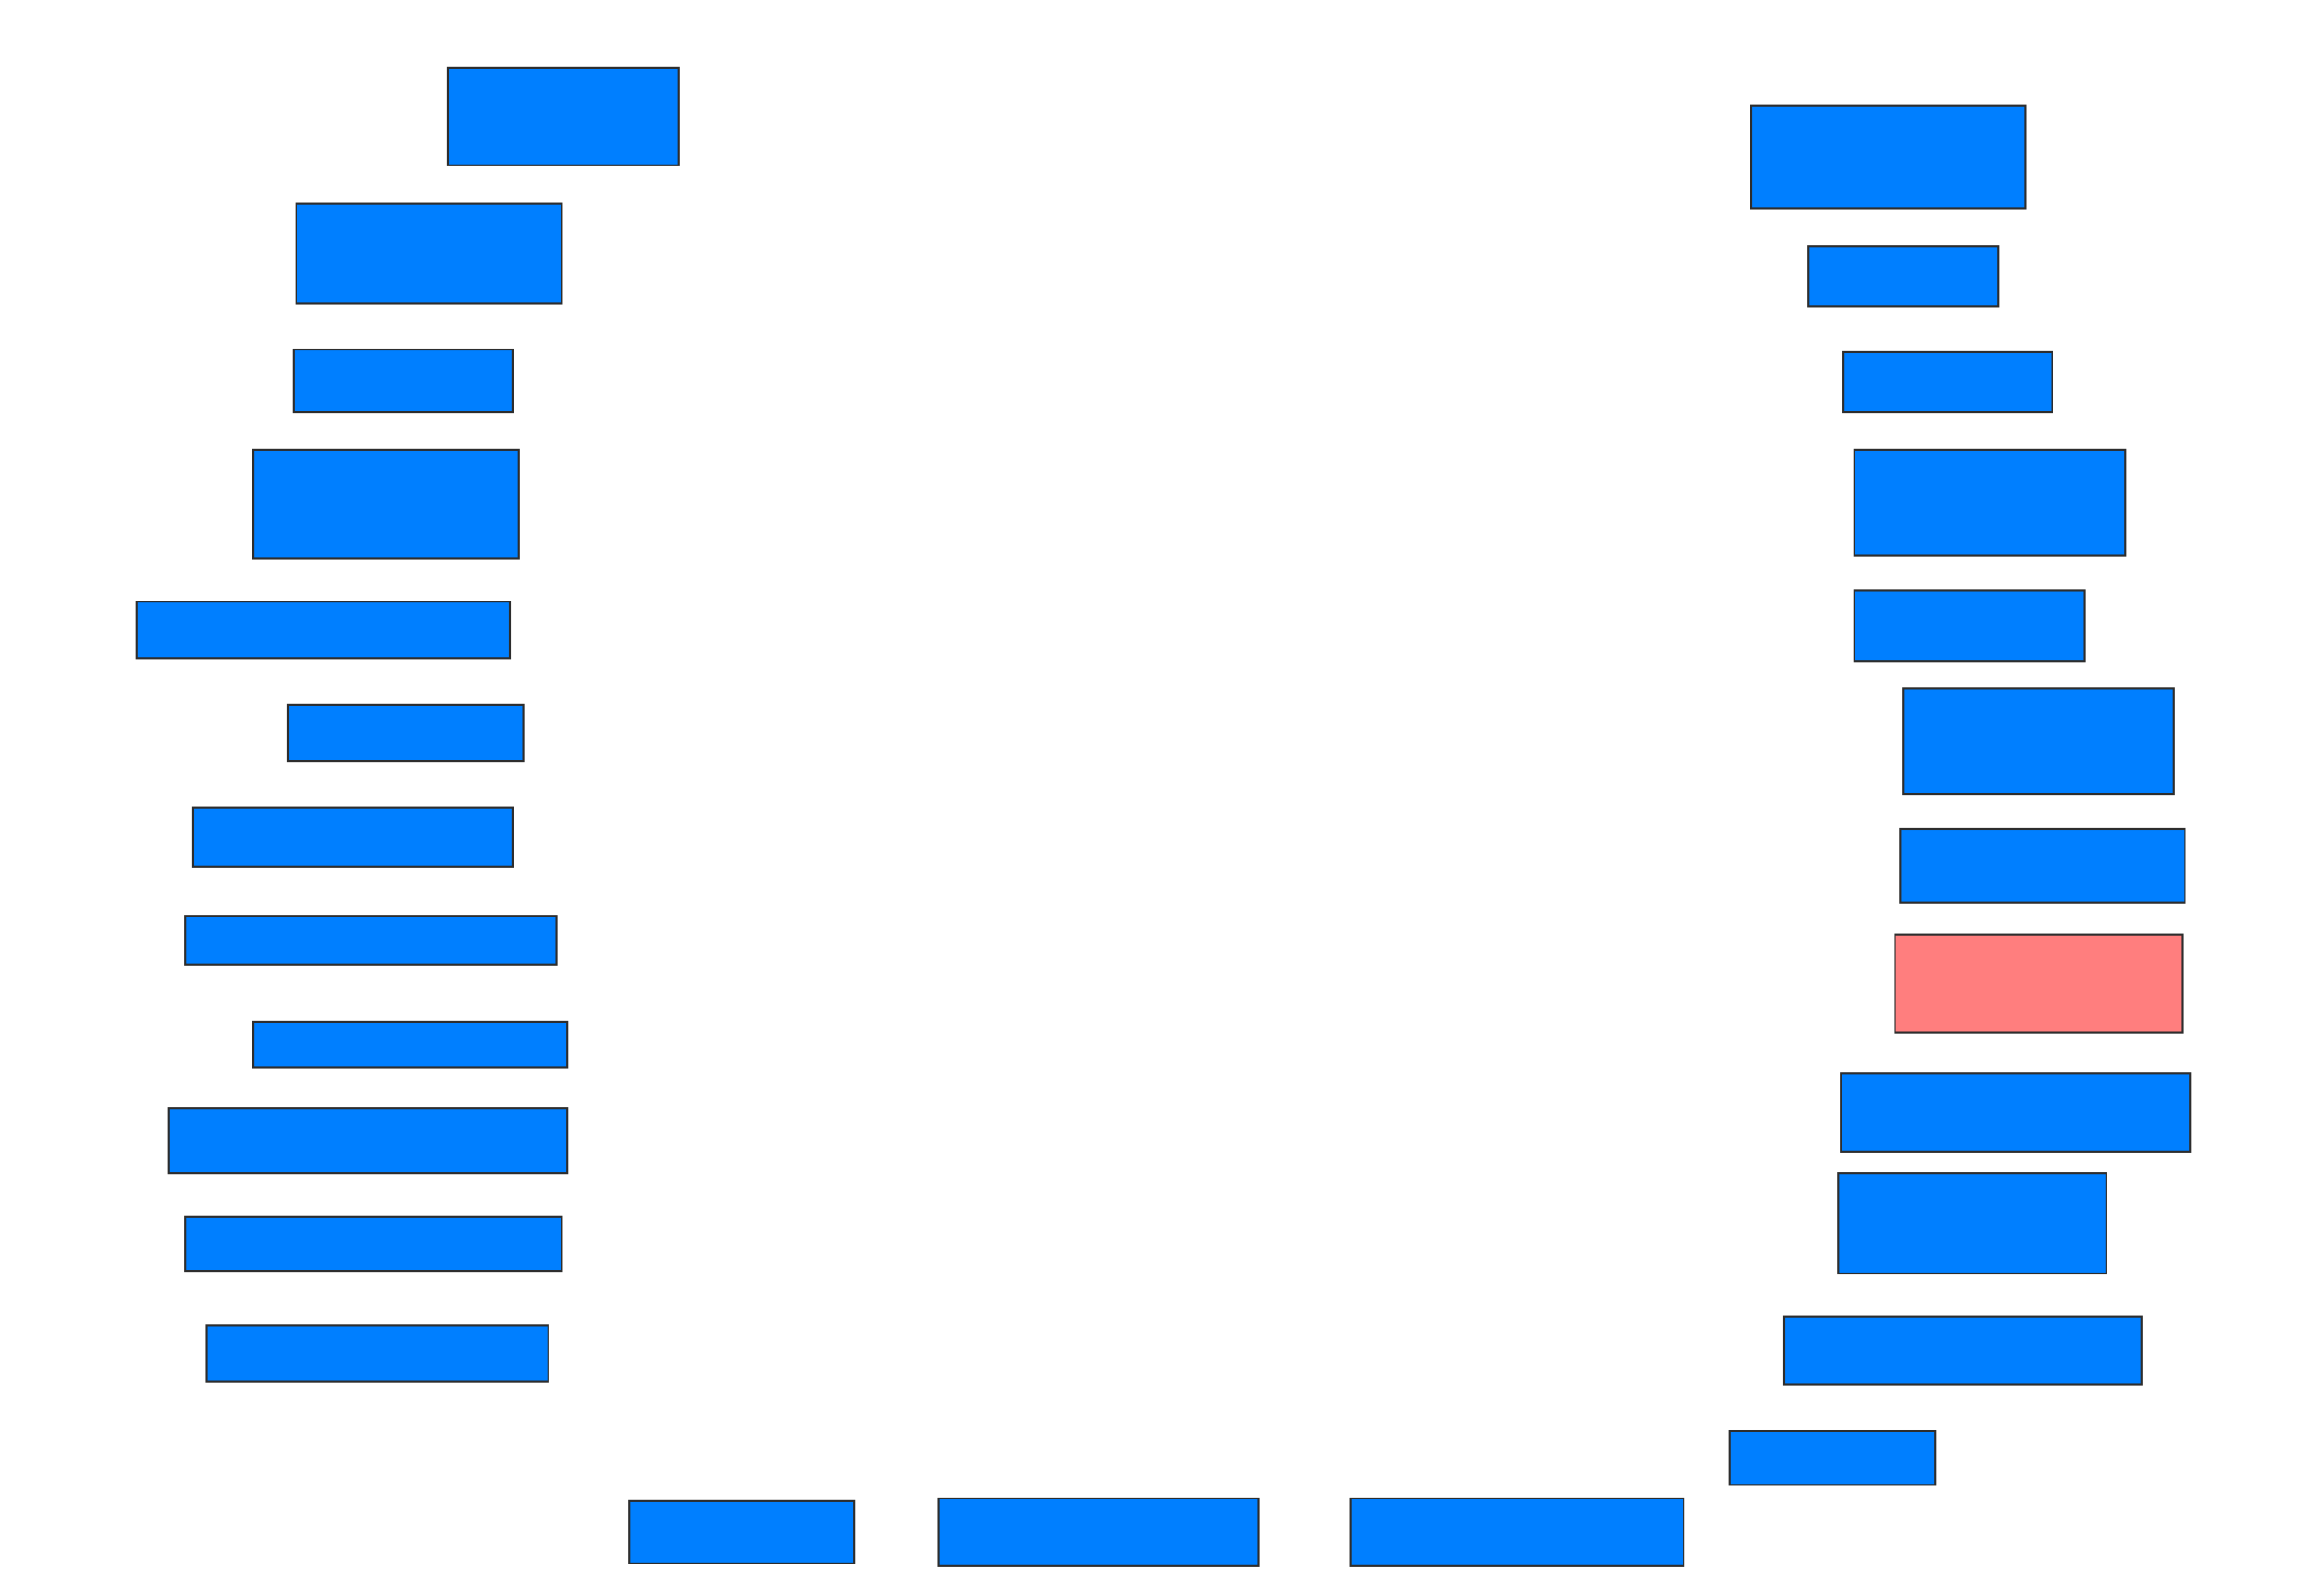 <svg xmlns="http://www.w3.org/2000/svg" width="1159" height="790">
 <!-- Created with Image Occlusion Enhanced -->
 <g>
  <title>Labels</title>
 </g>
 <g>
  <title>Masks</title>
  <rect id="d3292d99639f41ec97ed2876af4268fd-ao-1" height="51.351" width="136.486" y="52.703" x="873.433" stroke="#2D2D2D" fill="#007fff"/>
  <rect id="d3292d99639f41ec97ed2876af4268fd-ao-2" height="29.73" width="94.595" y="122.973" x="901.811" stroke="#2D2D2D" fill="#007fff"/>
  <rect id="d3292d99639f41ec97ed2876af4268fd-ao-3" height="29.73" width="104.054" y="175.676" x="919.378" stroke="#2D2D2D" fill="#007fff"/>
  <rect id="d3292d99639f41ec97ed2876af4268fd-ao-4" height="52.703" width="135.135" y="224.324" x="924.784" stroke="#2D2D2D" fill="#007fff"/>
  <rect id="d3292d99639f41ec97ed2876af4268fd-ao-5" height="35.135" width="114.865" y="294.595" x="924.784" stroke="#2D2D2D" fill="#007fff"/>
  <rect id="d3292d99639f41ec97ed2876af4268fd-ao-6" height="52.703" width="135.135" y="343.243" x="949.108" stroke="#2D2D2D" fill="#007fff"/>
  <rect id="d3292d99639f41ec97ed2876af4268fd-ao-7" height="36.486" width="141.892" y="413.514" x="947.757" stroke="#2D2D2D" fill="#007fff"/>
  <rect id="d3292d99639f41ec97ed2876af4268fd-ao-8" height="48.649" width="143.243" y="466.216" x="945.054" stroke="#2D2D2D" fill="#FF7E7E" class="qshape"/>
  <rect id="d3292d99639f41ec97ed2876af4268fd-ao-9" height="39.189" width="174.324" y="535.135" x="918.027" stroke="#2D2D2D" fill="#007fff"/>
  <rect id="d3292d99639f41ec97ed2876af4268fd-ao-10" height="50" width="133.784" y="585.135" x="916.676" stroke="#2D2D2D" fill="#007fff"/>
  <rect id="d3292d99639f41ec97ed2876af4268fd-ao-11" height="33.784" width="178.378" y="656.757" x="889.649" stroke="#2D2D2D" fill="#007fff"/>
  <rect id="d3292d99639f41ec97ed2876af4268fd-ao-12" height="27.027" width="102.703" y="713.514" x="862.622" stroke="#2D2D2D" fill="#007fff"/>
  <rect id="d3292d99639f41ec97ed2876af4268fd-ao-13" height="33.784" width="166.216" y="747.297" x="673.432" stroke="#2D2D2D" fill="#007fff"/>
  <rect id="d3292d99639f41ec97ed2876af4268fd-ao-14" height="33.784" width="159.459" y="747.297" x="468.027" stroke="#2D2D2D" fill="#007fff"/>
  <rect id="d3292d99639f41ec97ed2876af4268fd-ao-15" height="31.081" width="112.162" y="748.649" x="313.973" stroke="#2D2D2D" fill="#007fff"/>
  <rect id="d3292d99639f41ec97ed2876af4268fd-ao-16" height="28.378" width="170.27" y="660.811" x="103.162" stroke="#2D2D2D" fill="#007fff"/>
  <rect id="d3292d99639f41ec97ed2876af4268fd-ao-17" height="27.027" width="187.838" y="606.757" x="92.351" stroke="#2D2D2D" fill="#007fff"/>
  <rect id="d3292d99639f41ec97ed2876af4268fd-ao-18" height="32.432" width="198.649" y="552.703" x="84.243" stroke="#2D2D2D" fill="#007fff"/>
  <rect id="d3292d99639f41ec97ed2876af4268fd-ao-19" height="22.973" width="156.757" y="509.46" x="126.135" stroke="#2D2D2D" fill="#007fff"/>
  <rect id="d3292d99639f41ec97ed2876af4268fd-ao-20" height="24.324" width="185.135" y="456.757" x="92.351" stroke="#2D2D2D" fill="#007fff"/>
  <rect id="d3292d99639f41ec97ed2876af4268fd-ao-21" height="29.73" width="159.459" y="402.703" x="96.405" stroke="#2D2D2D" fill="#007fff"/>
  <rect id="d3292d99639f41ec97ed2876af4268fd-ao-22" height="28.378" width="117.568" y="351.351" x="143.703" stroke="#2D2D2D" fill="#007fff"/>
  <rect id="d3292d99639f41ec97ed2876af4268fd-ao-23" height="28.378" width="186.486" y="300" x="68.027" stroke="#2D2D2D" fill="#007fff"/>
  <rect id="d3292d99639f41ec97ed2876af4268fd-ao-24" height="54.054" width="132.432" y="224.324" x="126.135" stroke="#2D2D2D" fill="#007fff"/>
  <rect id="d3292d99639f41ec97ed2876af4268fd-ao-25" height="31.081" width="109.459" y="174.324" x="146.405" stroke="#2D2D2D" fill="#007fff"/>
  <rect id="d3292d99639f41ec97ed2876af4268fd-ao-26" height="50" width="132.432" y="101.351" x="147.757" stroke="#2D2D2D" fill="#007fff"/>
  <rect id="d3292d99639f41ec97ed2876af4268fd-ao-27" height="48.649" width="114.865" y="33.784" x="223.432" stroke="#2D2D2D" fill="#007fff"/>
 </g>
</svg>